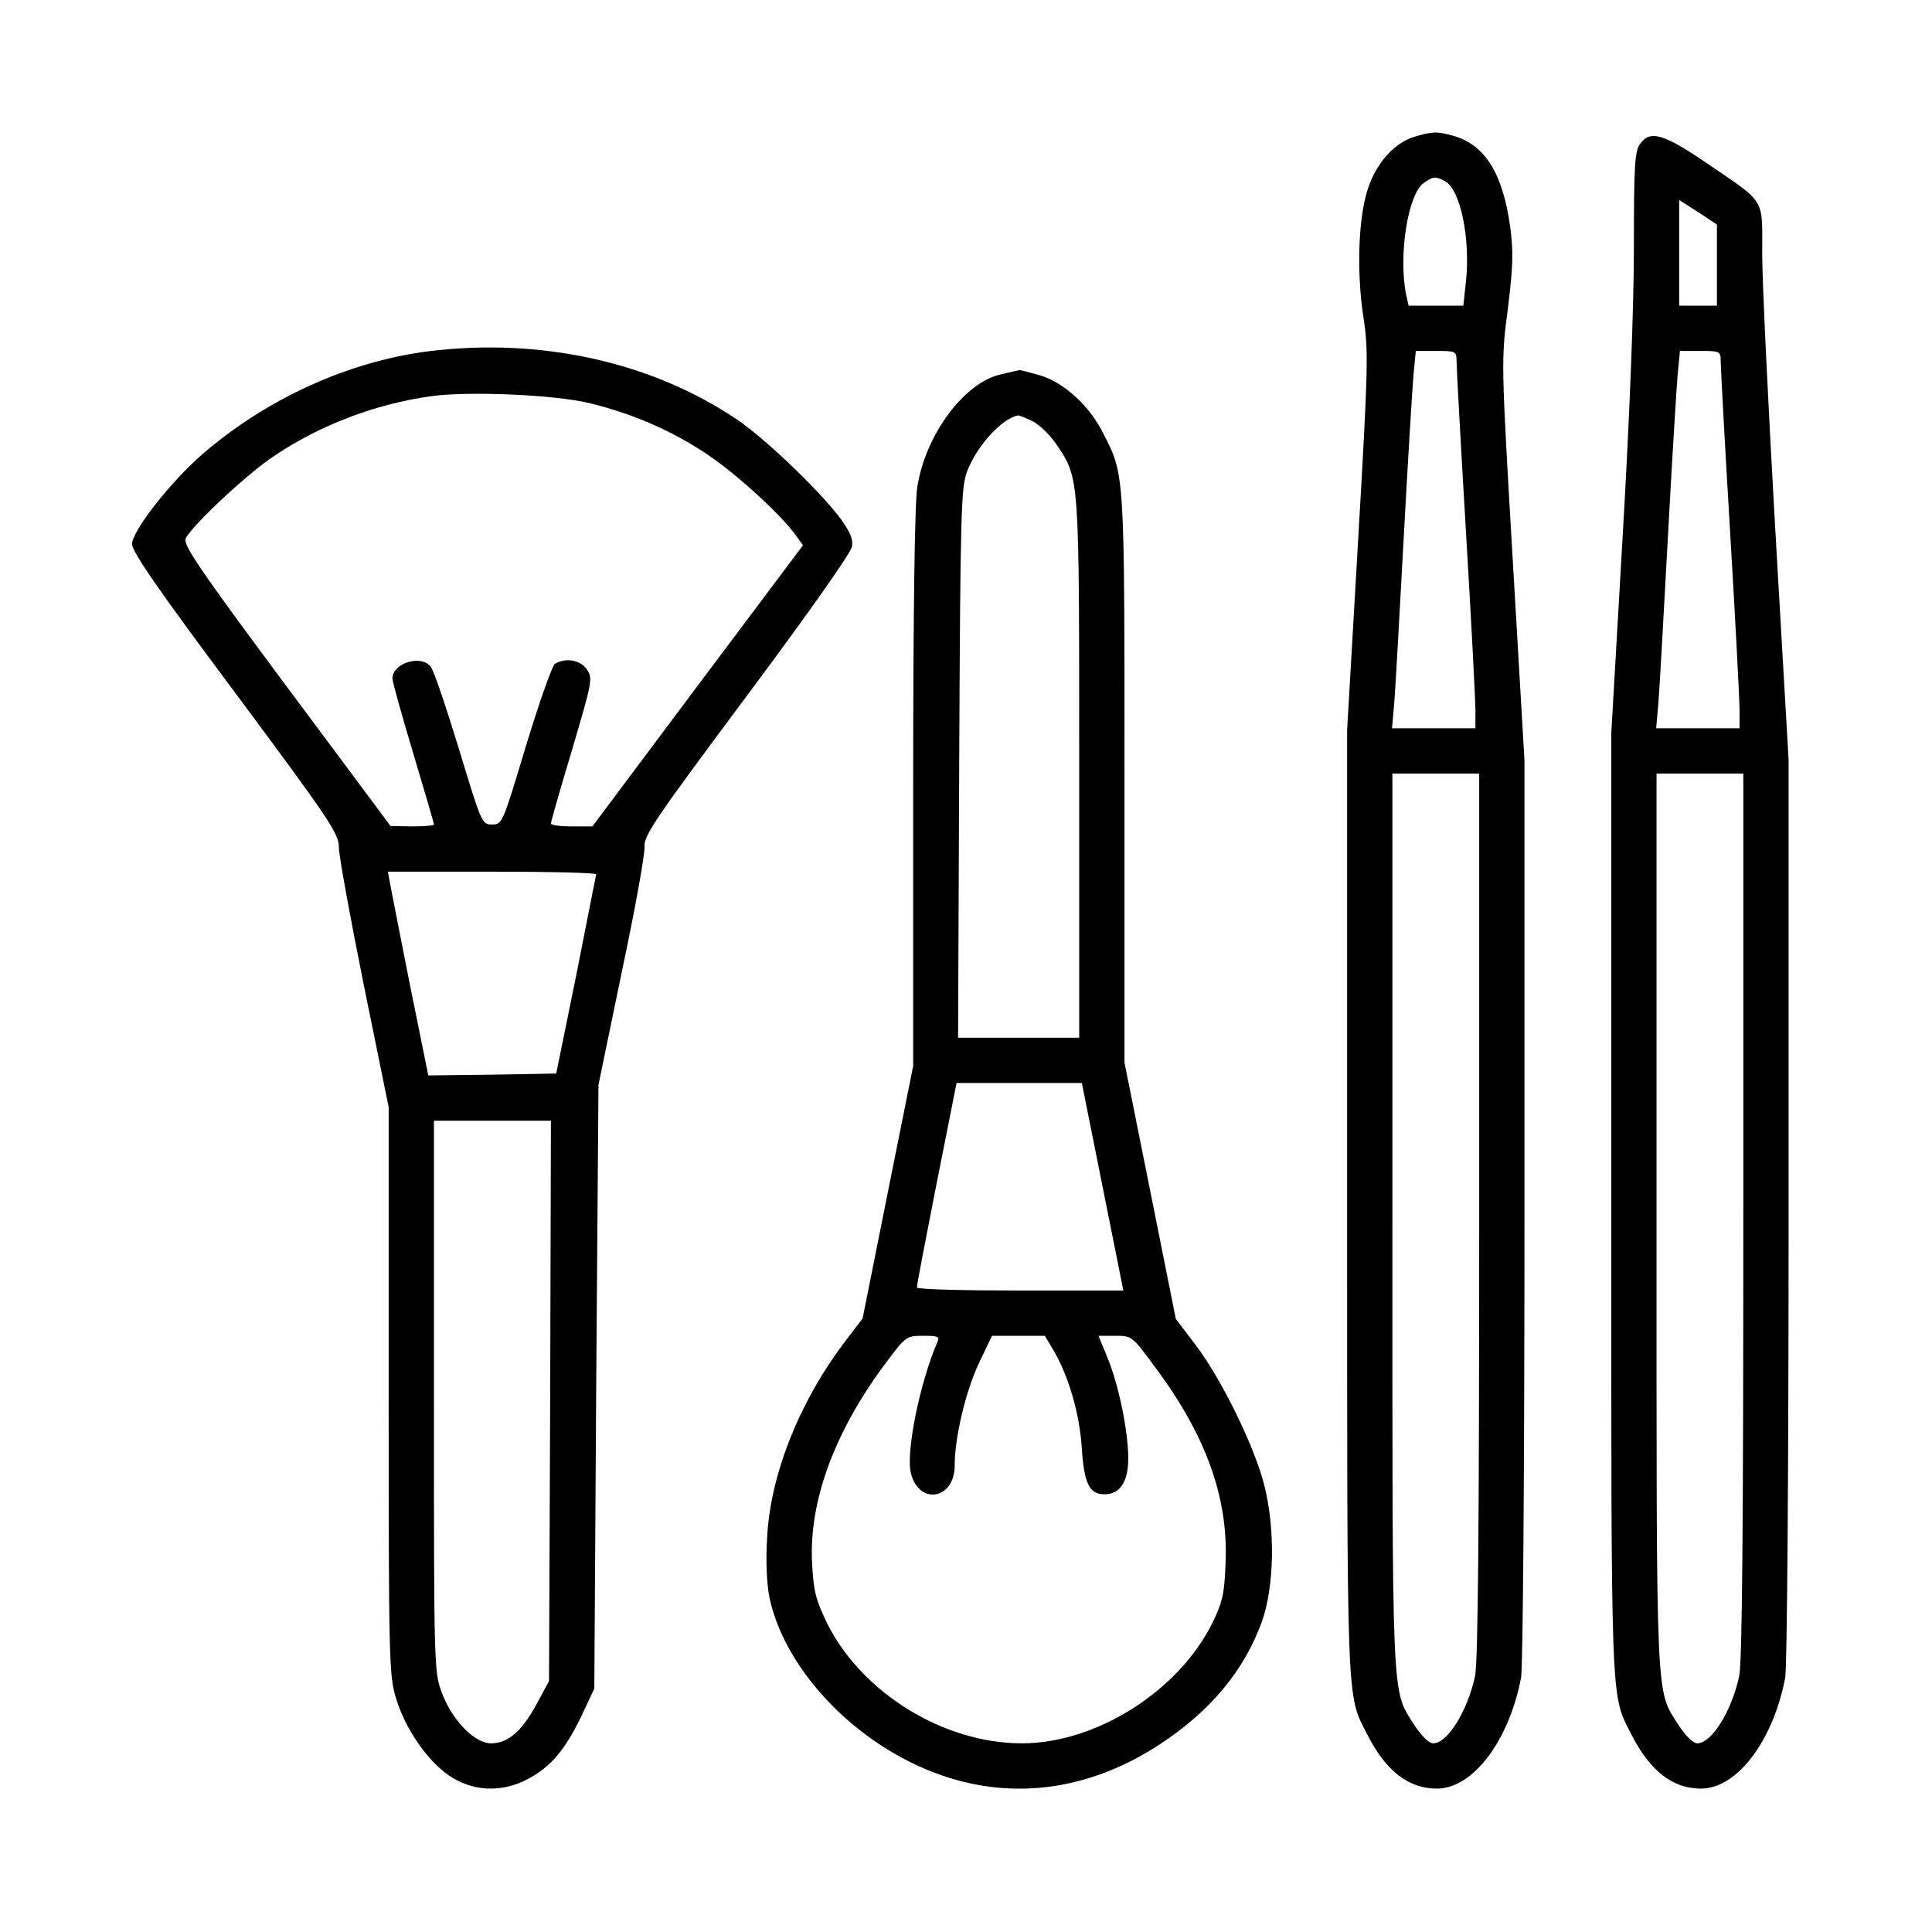 <?xml version="1.0" standalone="no"?>
<!DOCTYPE svg PUBLIC "-//W3C//DTD SVG 20010904//EN"
 "http://www.w3.org/TR/2001/REC-SVG-20010904/DTD/svg10.dtd">
<svg version="1.0" xmlns="http://www.w3.org/2000/svg"
 width="512pt" height="512pt" viewBox="0 0 512 512"
 preserveAspectRatio="xMidYMid meet">

<g transform="translate(0,512) scale(0.1,-0.1)"
fill="#000000" stroke="none">
<path d="M3750 4758 c-50 -14 -97 -63 -121 -127 -29 -75 -35 -224 -16 -351 14
-88 13 -130 -14 -595 l-29 -500 0 -1249 c0 -1349 -2 -1304 52 -1410 50 -99
110 -146 186 -146 95 0 191 126 223 294 5 28 9 545 9 1240 l0 1191 -31 530
c-31 529 -31 530 -13 667 14 114 15 150 6 218 -20 142 -67 216 -150 240 -43
12 -55 12 -102 -2z m79 -118 c41 -21 68 -151 56 -265 l-7 -65 -73 0 -72 0 -7
31 c-20 104 5 264 47 294 25 18 32 18 56 5z m31 -477 c0 -16 11 -219 25 -453
14 -234 25 -446 25 -472 l0 -48 -111 0 -110 0 6 68 c3 37 14 234 25 437 11
204 23 398 26 433 l6 62 54 0 c52 0 54 -1 54 -27z m60 -2263 c0 -827 -3 -1185
-11 -1222 -20 -93 -73 -178 -111 -178 -11 0 -30 19 -49 47 -62 99 -59 33 -59
1335 l0 1188 115 0 115 0 0 -1170z"/>
<path d="M4346 4738 c-14 -19 -16 -62 -16 -273 0 -155 -11 -447 -30 -770 l-30
-519 0 -1244 c0 -1344 -2 -1300 52 -1406 50 -99 110 -146 186 -146 95 0 191
126 223 294 5 28 9 545 9 1241 l0 1191 -35 605 c-19 332 -35 663 -35 735 0
153 12 133 -149 243 -113 77 -149 87 -175 49z m204 -320 l0 -108 -50 0 -50 0
0 140 0 140 50 -32 50 -33 0 -107z m10 -255 c0 -16 11 -219 25 -453 14 -234
25 -446 25 -472 l0 -48 -111 0 -110 0 6 68 c3 37 14 234 25 437 11 204 23 398
26 433 l6 62 54 0 c52 0 54 -1 54 -27z m60 -2263 c0 -827 -3 -1185 -11 -1222
-20 -93 -73 -178 -111 -178 -11 0 -30 19 -49 47 -62 99 -59 33 -59 1335 l0
1188 115 0 115 0 0 -1170z"/>
<path d="M1135 4189 c-211 -27 -428 -125 -599 -273 -84 -73 -186 -203 -186
-238 0 -20 70 -122 274 -395 249 -335 274 -372 274 -408 0 -22 30 -186 66
-365 l66 -324 0 -752 c0 -721 1 -755 20 -816 24 -79 81 -162 138 -202 63 -44
142 -48 212 -10 61 33 99 78 143 171 l32 68 5 800 6 800 62 300 c35 165 62
315 60 332 -2 29 32 78 272 400 164 220 276 379 278 395 3 21 -6 41 -36 81
-59 75 -197 207 -270 256 -226 152 -520 217 -817 180z m430 -138 c113 -28 215
-72 309 -135 78 -52 197 -161 236 -216 l18 -25 -279 -372 -279 -373 -55 0
c-30 0 -55 3 -55 8 0 4 25 92 56 195 53 179 55 189 40 212 -17 26 -57 33 -85
16 -8 -5 -42 -103 -77 -217 -62 -207 -63 -209 -90 -209 -27 0 -28 3 -88 201
-34 111 -67 209 -75 218 -27 32 -101 8 -101 -32 0 -9 25 -98 55 -198 30 -101
55 -185 55 -189 0 -3 -26 -5 -57 -5 l-58 1 -277 372 c-230 309 -274 375 -266
390 19 37 165 173 235 219 122 82 267 137 415 158 100 14 331 4 423 -19z m15
-1248 c-1 -5 -25 -125 -53 -268 l-53 -260 -170 -3 -169 -2 -50 247 c-27 137
-51 258 -53 271 l-4 22 276 0 c152 0 276 -3 276 -7z m-122 -1395 l-3 -743 -34
-63 c-39 -71 -75 -102 -120 -102 -43 0 -103 61 -130 134 -21 56 -21 68 -21
786 l0 730 155 0 155 0 -2 -742z"/>
<path d="M2653 4128 c-97 -21 -200 -159 -222 -298 -7 -41 -11 -334 -11 -800
l0 -735 -67 -334 -67 -335 -51 -67 c-119 -159 -194 -350 -202 -514 -4 -60 -1
-123 6 -158 37 -176 198 -358 397 -448 209 -95 432 -75 634 56 137 89 228 198
275 330 32 92 35 244 5 361 -25 99 -112 278 -181 369 l-53 70 -68 340 -68 339
0 751 c0 814 1 805 -56 916 -36 73 -104 135 -167 154 -28 8 -53 15 -56 14 -3
-1 -25 -5 -48 -11z m83 -124 c18 -9 47 -37 64 -62 61 -92 60 -77 60 -859 l0
-713 -160 0 -161 0 3 728 c3 671 5 731 21 773 26 68 93 141 135 148 2 1 19 -6
38 -15z m186 -2029 l55 -275 -273 0 c-151 0 -274 3 -274 8 -1 4 23 127 52 275
l53 267 166 0 166 0 55 -275z m-438 -412 c-46 -106 -84 -292 -70 -347 21 -86
116 -70 116 20 0 75 29 196 64 271 l35 73 70 0 70 0 25 -42 c39 -69 67 -164
73 -257 6 -93 20 -121 60 -121 41 0 63 33 63 95 0 71 -25 194 -55 267 l-24 58
45 0 c44 0 44 0 108 -87 132 -178 191 -342 184 -513 -3 -84 -8 -105 -35 -161
-90 -181 -308 -319 -505 -319 -208 0 -424 134 -516 318 -31 64 -36 86 -40 161
-8 161 58 342 188 519 61 82 61 82 107 82 39 0 44 -2 37 -17z"/>
</g>
</svg>
